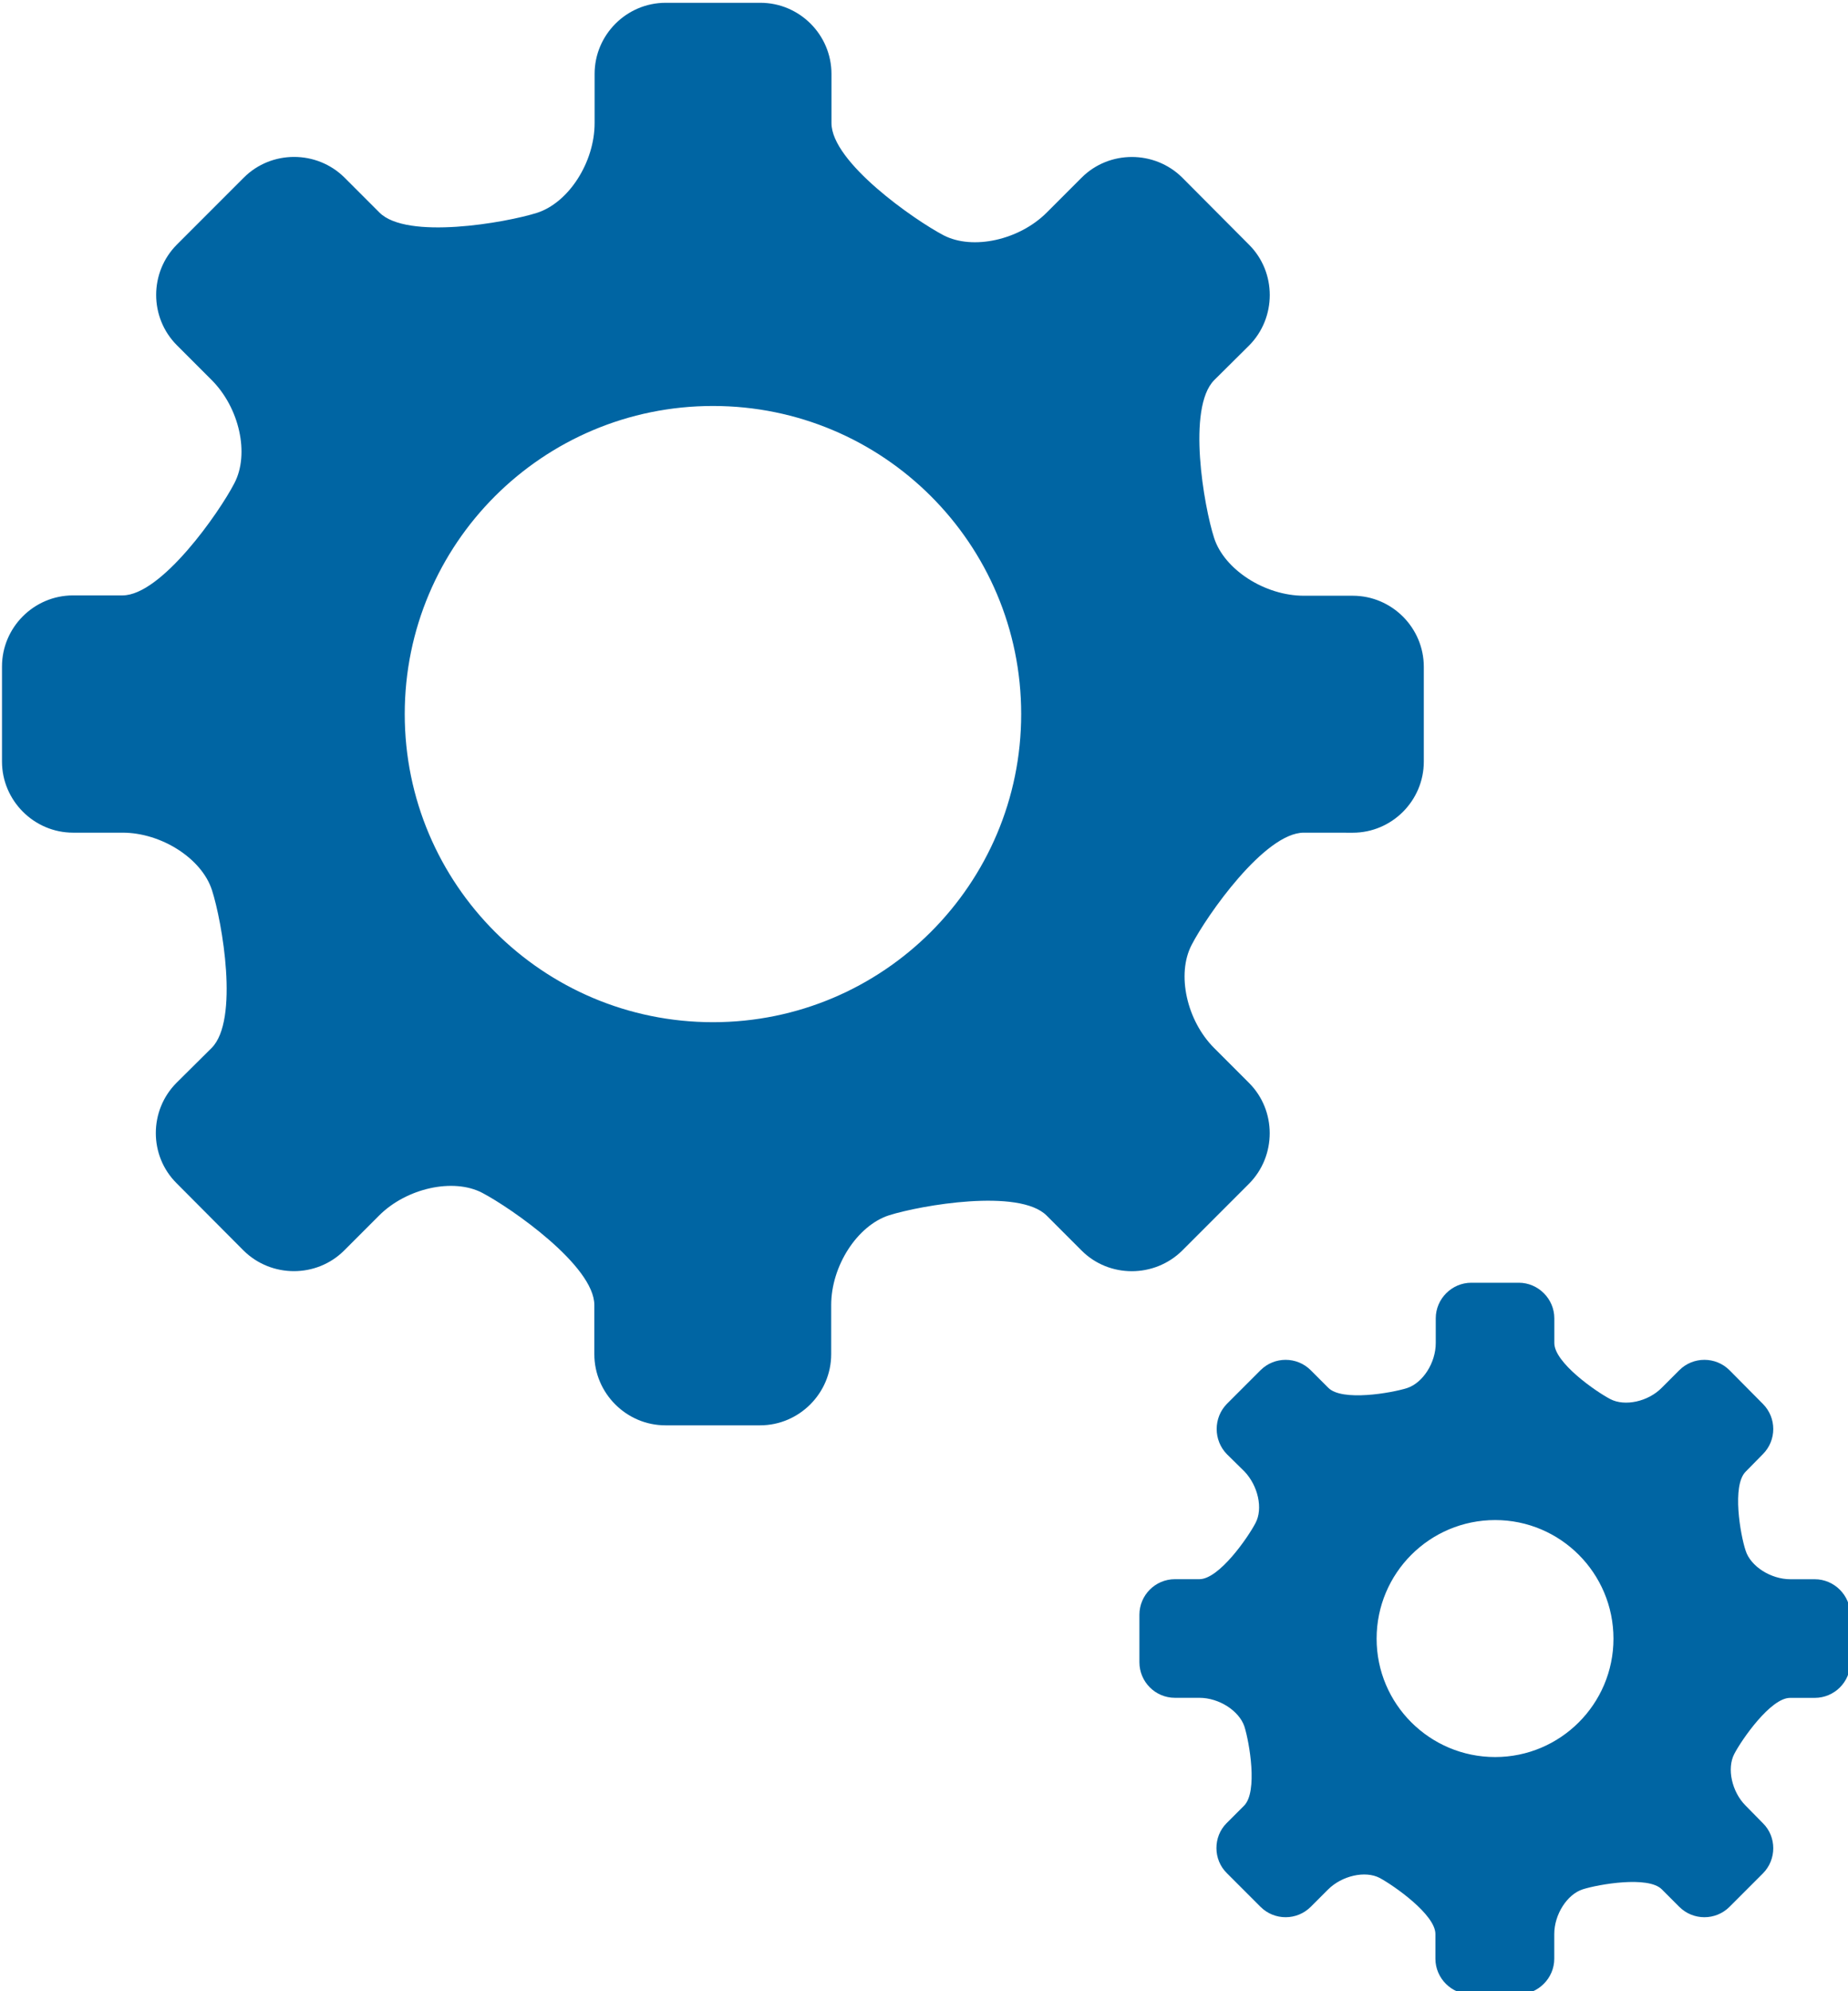 <?xml version="1.0" encoding="UTF-8" standalone="no"?>
<!-- Created with Inkscape (http://www.inkscape.org/) -->

<svg
   xmlns:dc="http://purl.org/dc/elements/1.1/"
   xmlns:cc="http://creativecommons.org/ns#"
   xmlns:rdf="http://www.w3.org/1999/02/22-rdf-syntax-ns#"
   xmlns:svg="http://www.w3.org/2000/svg"
   xmlns="http://www.w3.org/2000/svg"
   xmlns:sodipodi="http://sodipodi.sourceforge.net/DTD/sodipodi-0.dtd"
   xmlns:inkscape="http://www.inkscape.org/namespaces/inkscape"
   width="37.143"
   height="40"
   viewBox="0 0 37.143 40"
   id="svg8806"
   version="1.1"
   inkscape:version="0.91 r13725"
   inkscape:export-filename="C:\Users\j1hochre\Desktop\Bilder\Setup@3x.png"
   inkscape:export-xdpi="941.86047"
   inkscape:export-ydpi="941.86047"
   sodipodi:docname="Setup.svg">
  <defs
     id="defs8808" />
  <sodipodi:namedview
     id="base"
     pagecolor="#ffffff"
     bordercolor="#666666"
     borderopacity="1.0"
     inkscape:pageopacity="0.0"
     inkscape:pageshadow="2"
     inkscape:zoom="7.5358946"
     inkscape:cx="1.1451816"
     inkscape:cy="8.7814763"
     inkscape:document-units="px"
     inkscape:current-layer="layer1"
     showgrid="false"
     units="px"
     fit-margin-top="0"
     fit-margin-bottom="0"
     fit-margin-right="0"
     fit-margin-left="0"
     inkscape:window-width="1920"
     inkscape:window-height="1137"
     inkscape:window-x="-8"
     inkscape:window-y="-8"
     inkscape:window-maximized="1" />
  <g
     inkscape:label="Ebene 1"
     inkscape:groupmode="layer"
     id="layer1"
     transform="translate(-303.75,-404.148)">
    <g
       id="g3335"
       transform="matrix(1.143,0,0,1.143,-43.394,-63.451)">
      <path
         id="path1846"
         d="m 316.25,427.063 c -2.993,0 -5.42,-2.427 -5.42,-5.415 0,-2.993 2.427,-5.415 5.42,-5.415 2.993,0 5.42,2.422 5.42,5.415 0,2.988 -2.427,5.415 -5.42,5.415 m 11.25,-3.33 c 0.688,0 1.25,-0.562 1.25,-1.25 l 0,-1.665 c 0,-0.688 -0.562,-1.25 -1.25,-1.25 l -0.859,0 c -0.688,0 -1.396,-0.459 -1.577,-1.011 -0.181,-0.557 -0.483,-2.29 0,-2.778 l 0.615,-0.61 c 0.483,-0.488 0.483,-1.284 0,-1.768 l -1.177,-1.182 c -0.488,-0.483 -1.284,-0.483 -1.768,0 l -0.615,0.615 c -0.483,0.483 -1.299,0.664 -1.812,0.4 -0.513,-0.269 -1.973,-1.284 -1.973,-1.973 l 0,-0.864 c 0,-0.688 -0.562,-1.25 -1.25,-1.25 l -1.665,0 c -0.688,0 -1.25,0.562 -1.25,1.25 l 0,0.864 c 0,0.688 -0.454,1.396 -1.011,1.577 -0.557,0.176 -2.29,0.479 -2.773,-0.005 l -0.615,-0.615 c -0.488,-0.483 -1.284,-0.483 -1.768,0 l -1.177,1.177 c -0.488,0.488 -0.488,1.284 0,1.772 l 0.61,0.61 c 0.488,0.488 0.669,1.299 0.4,1.812 -0.264,0.513 -1.284,1.973 -1.968,1.973 l -0.869,0 c -0.688,0 -1.25,0.562 -1.25,1.25 l 0,1.67 c 0,0.684 0.562,1.25 1.25,1.25 l 0.869,0 c 0.684,0 1.392,0.454 1.572,1.006 0.181,0.557 0.483,2.29 -0.005,2.778 l -0.615,0.61 c -0.488,0.488 -0.488,1.284 0,1.768 l 1.177,1.182 c 0.488,0.483 1.284,0.483 1.768,0 l 0.615,-0.615 c 0.483,-0.483 1.304,-0.664 1.812,-0.4 0.513,0.269 1.973,1.284 1.973,1.973 l 0,0.864 c 0,0.684 0.562,1.25 1.25,1.25 l 1.665,0 c 0.688,0 1.25,-0.566 1.25,-1.25 l 0,-0.864 c 0,-0.688 0.459,-1.396 1.016,-1.577 0.557,-0.176 2.29,-0.479 2.773,0.005 l 0.615,0.615 c 0.483,0.483 1.279,0.483 1.768,0 l 1.177,-1.177 c 0.483,-0.488 0.483,-1.284 0,-1.768 l -0.615,-0.615 c -0.483,-0.483 -0.664,-1.299 -0.396,-1.812 0.264,-0.513 1.284,-1.973 1.973,-1.973 z"
         style="fill:#0065a3;fill-opacity:1;fill-rule:nonzero;stroke:none"
         inkscape:connector-curvature="0" />
      <path
         id="path1848"
         d="m 332.085,437.898 c 0,1.147 -0.933,2.08 -2.08,2.08 -1.152,0 -2.085,-0.933 -2.085,-2.08 0,-1.152 0.933,-2.085 2.085,-2.085 1.147,0 2.08,0.933 2.08,2.085 m 3.54,1.04 c 0.342,0 0.625,-0.278 0.625,-0.625 l 0,-0.835 c 0,-0.342 -0.283,-0.625 -0.625,-0.625 l -0.43,0 c -0.342,0 -0.698,-0.225 -0.786,-0.503 -0.093,-0.278 -0.244,-1.143 0,-1.387 l 0.303,-0.308 c 0.244,-0.244 0.244,-0.64 0,-0.884 l -0.586,-0.591 c -0.244,-0.244 -0.64,-0.244 -0.884,0 l -0.308,0.308 c -0.239,0.244 -0.649,0.332 -0.903,0.2 -0.254,-0.132 -0.986,-0.64 -0.986,-0.986 l 0,-0.435 c 0,-0.342 -0.283,-0.625 -0.625,-0.625 l -0.835,0 c -0.342,0 -0.625,0.283 -0.625,0.625 l 0,0.435 c 0,0.347 -0.225,0.698 -0.503,0.791 -0.278,0.088 -1.147,0.239 -1.387,-0.005 l -0.308,-0.308 c -0.244,-0.244 -0.64,-0.244 -0.884,0 l -0.591,0.591 c -0.239,0.244 -0.239,0.64 0,0.884 l 0.308,0.303 c 0.239,0.249 0.332,0.654 0.195,0.908 -0.132,0.254 -0.64,0.986 -0.986,0.986 l -0.43,0 c -0.347,0 -0.625,0.283 -0.625,0.625 l 0,0.835 c 0,0.342 0.278,0.625 0.625,0.625 l 0.43,0 c 0.347,0 0.698,0.229 0.791,0.503 0.088,0.278 0.239,1.147 -0.005,1.392 l -0.308,0.308 c -0.239,0.239 -0.239,0.64 0.005,0.879 l 0.591,0.591 c 0.244,0.244 0.64,0.244 0.884,0 l 0.303,-0.303 c 0.244,-0.244 0.654,-0.337 0.908,-0.205 0.254,0.137 0.981,0.645 0.981,0.986 l 0,0.435 c 0,0.342 0.283,0.625 0.625,0.625 l 0.84,0 c 0.342,0 0.625,-0.283 0.625,-0.625 l 0,-0.435 c 0,-0.342 0.225,-0.698 0.503,-0.786 0.278,-0.088 1.147,-0.239 1.387,0 l 0.308,0.308 c 0.244,0.244 0.64,0.244 0.884,0 l 0.586,-0.586 c 0.244,-0.244 0.244,-0.645 0,-0.884 l -0.303,-0.308 c -0.244,-0.244 -0.332,-0.654 -0.2,-0.908 0.132,-0.254 0.64,-0.986 0.981,-0.986 z"
         style="fill:#0065a3;fill-opacity:1;fill-rule:nonzero;stroke:none"
         inkscape:connector-curvature="0" />
    </g>
  </g>
</svg>
